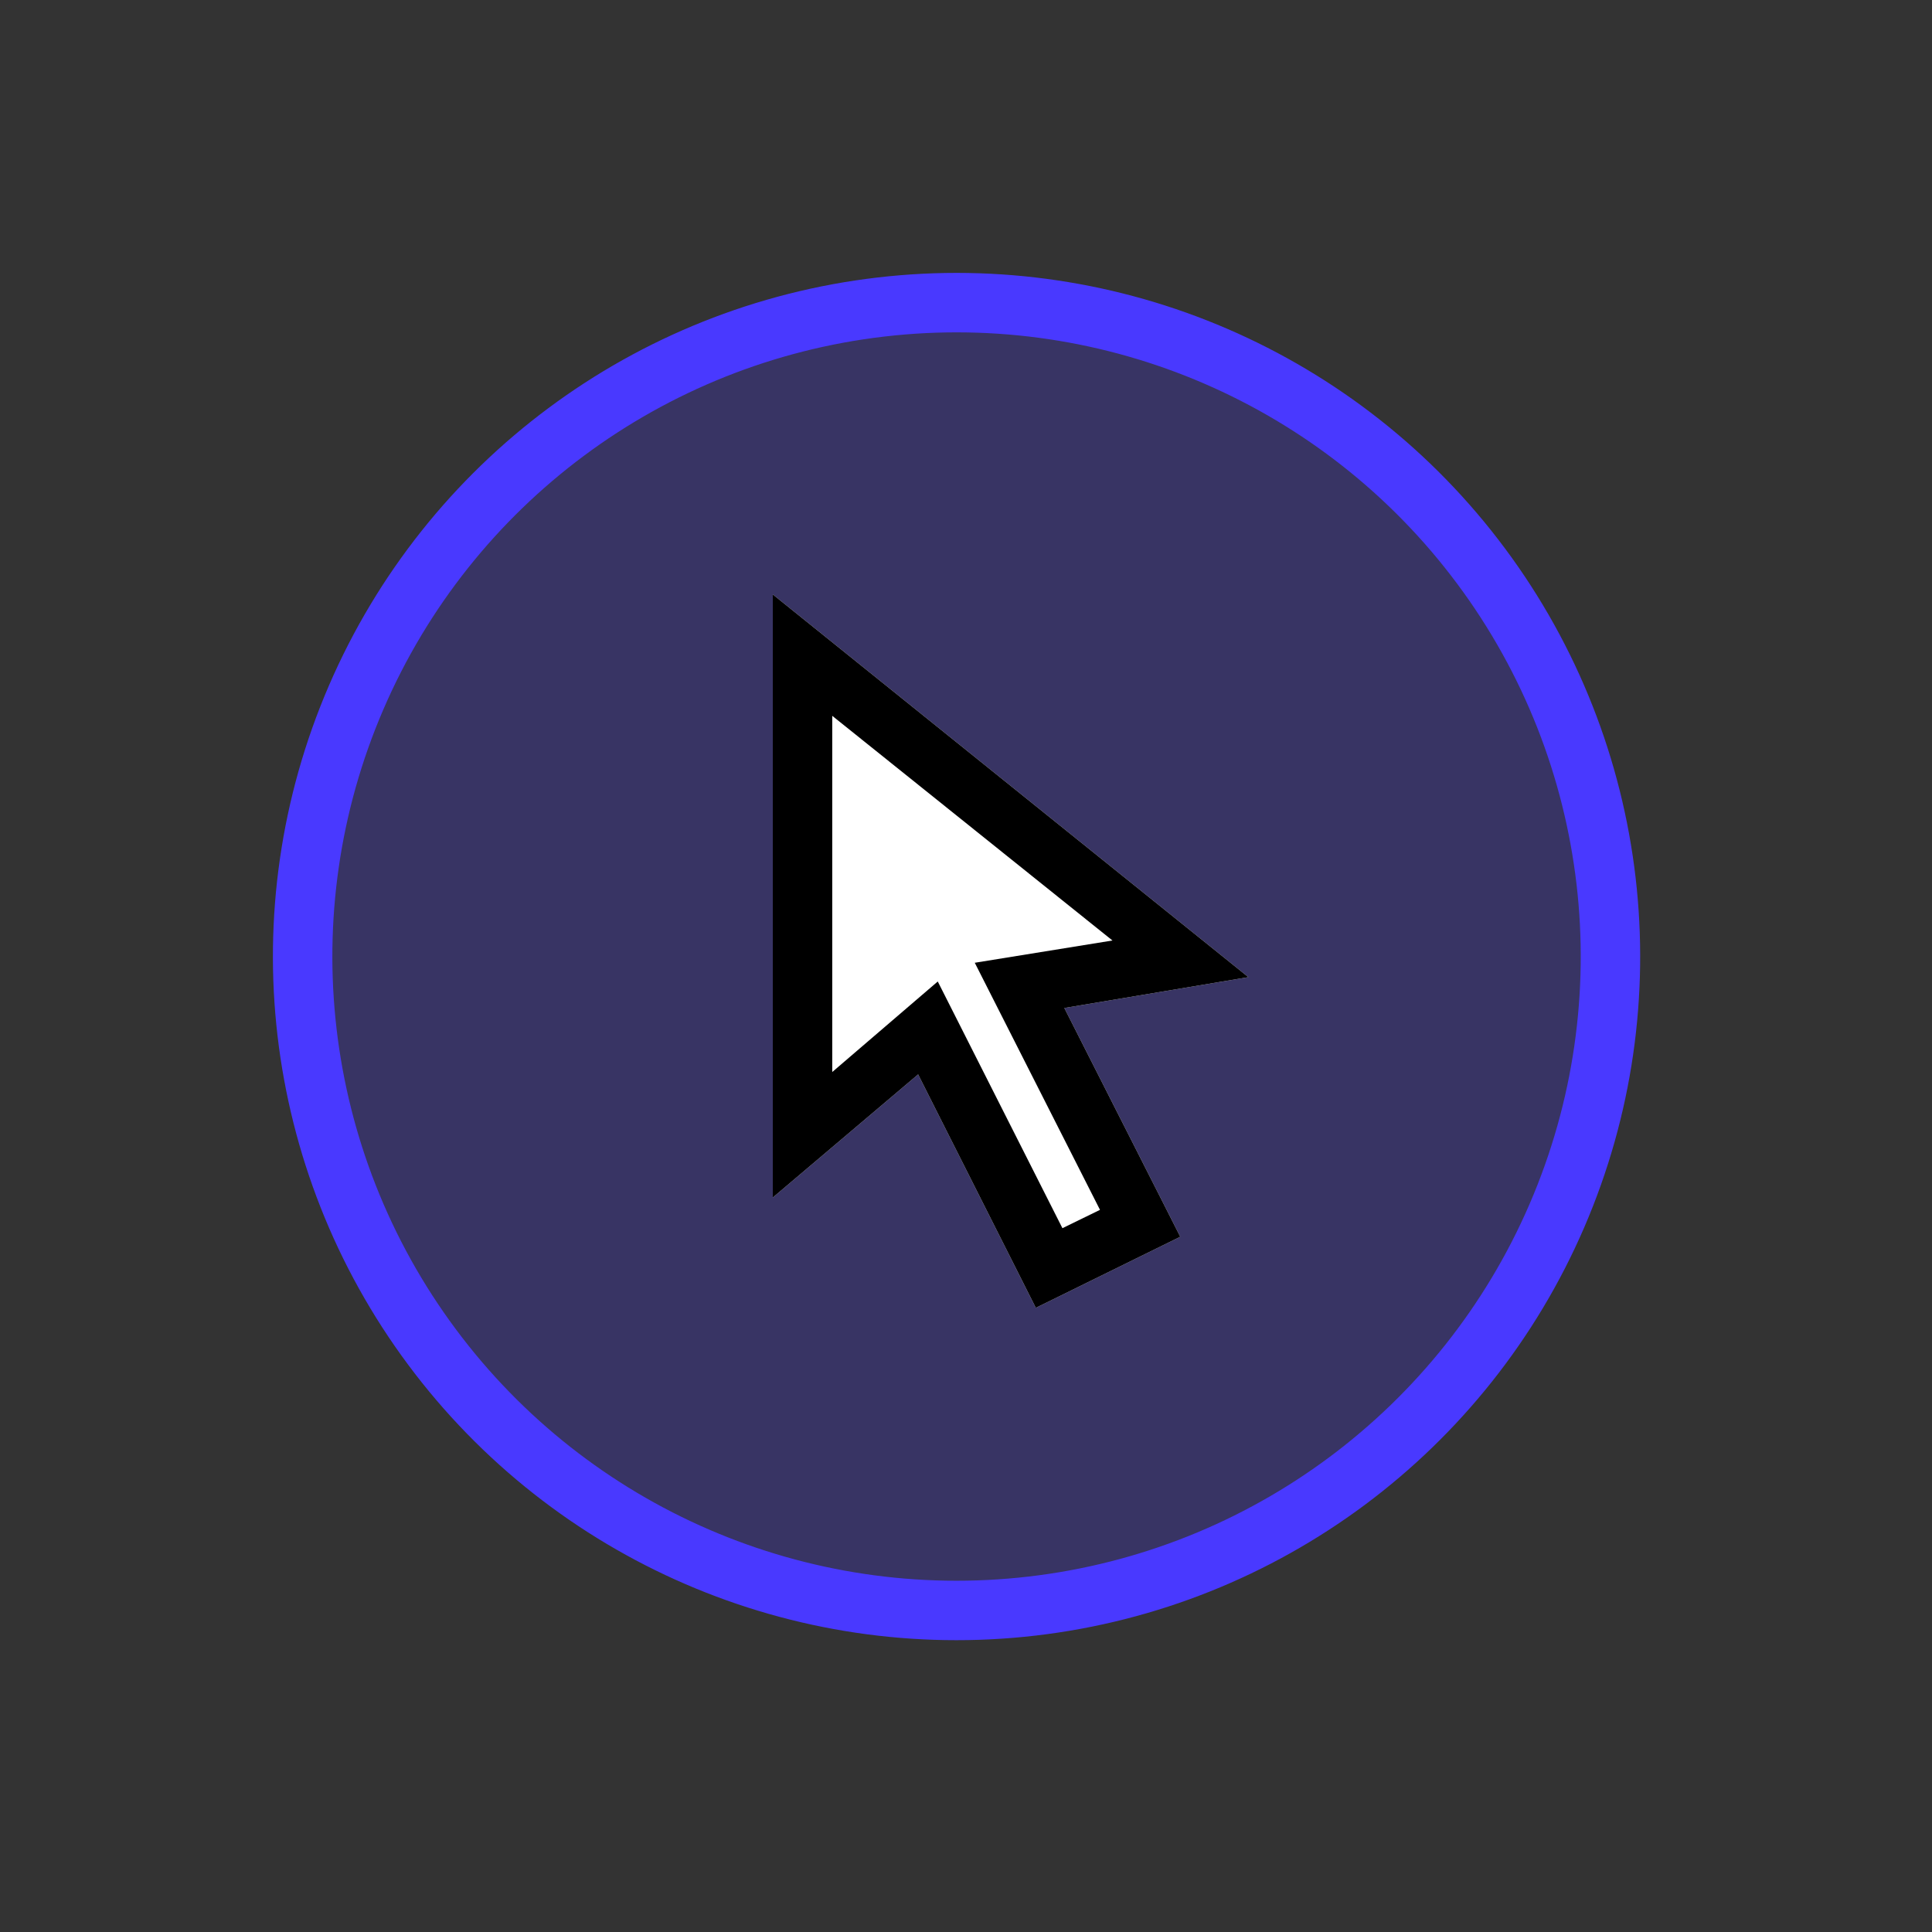 <svg width="65" height="65" viewBox="0 0 65 65" fill="none" xmlns="http://www.w3.org/2000/svg">
<rect x="0" y="0" width="65" height="65" fill="#333333" stroke="none"/>
<circle cx="32.182" cy="32.182" r="22" transform="rotate(-36.651 32.182 32.182)" fill="#4939FF" fill-opacity="0.24" stroke="#4939FF" stroke-width="2"/>
<path d="M34.849 44L30.889 36.147L26 40.289V20L42 32.875L35.808 33.913L39.709 41.609L34.849 44Z" fill="white"/>
<path d="M34.849 44L30.889 36.147L26 40.289V20L42 32.875L35.808 33.913L39.709 41.609L34.849 44V44ZM31.55 33.021L35.744 41.321L37.008 40.704L32.795 32.391L37.427 31.642L28 24.083V36.067L31.55 33.021V33.021Z" fill="black"/>
</svg>
